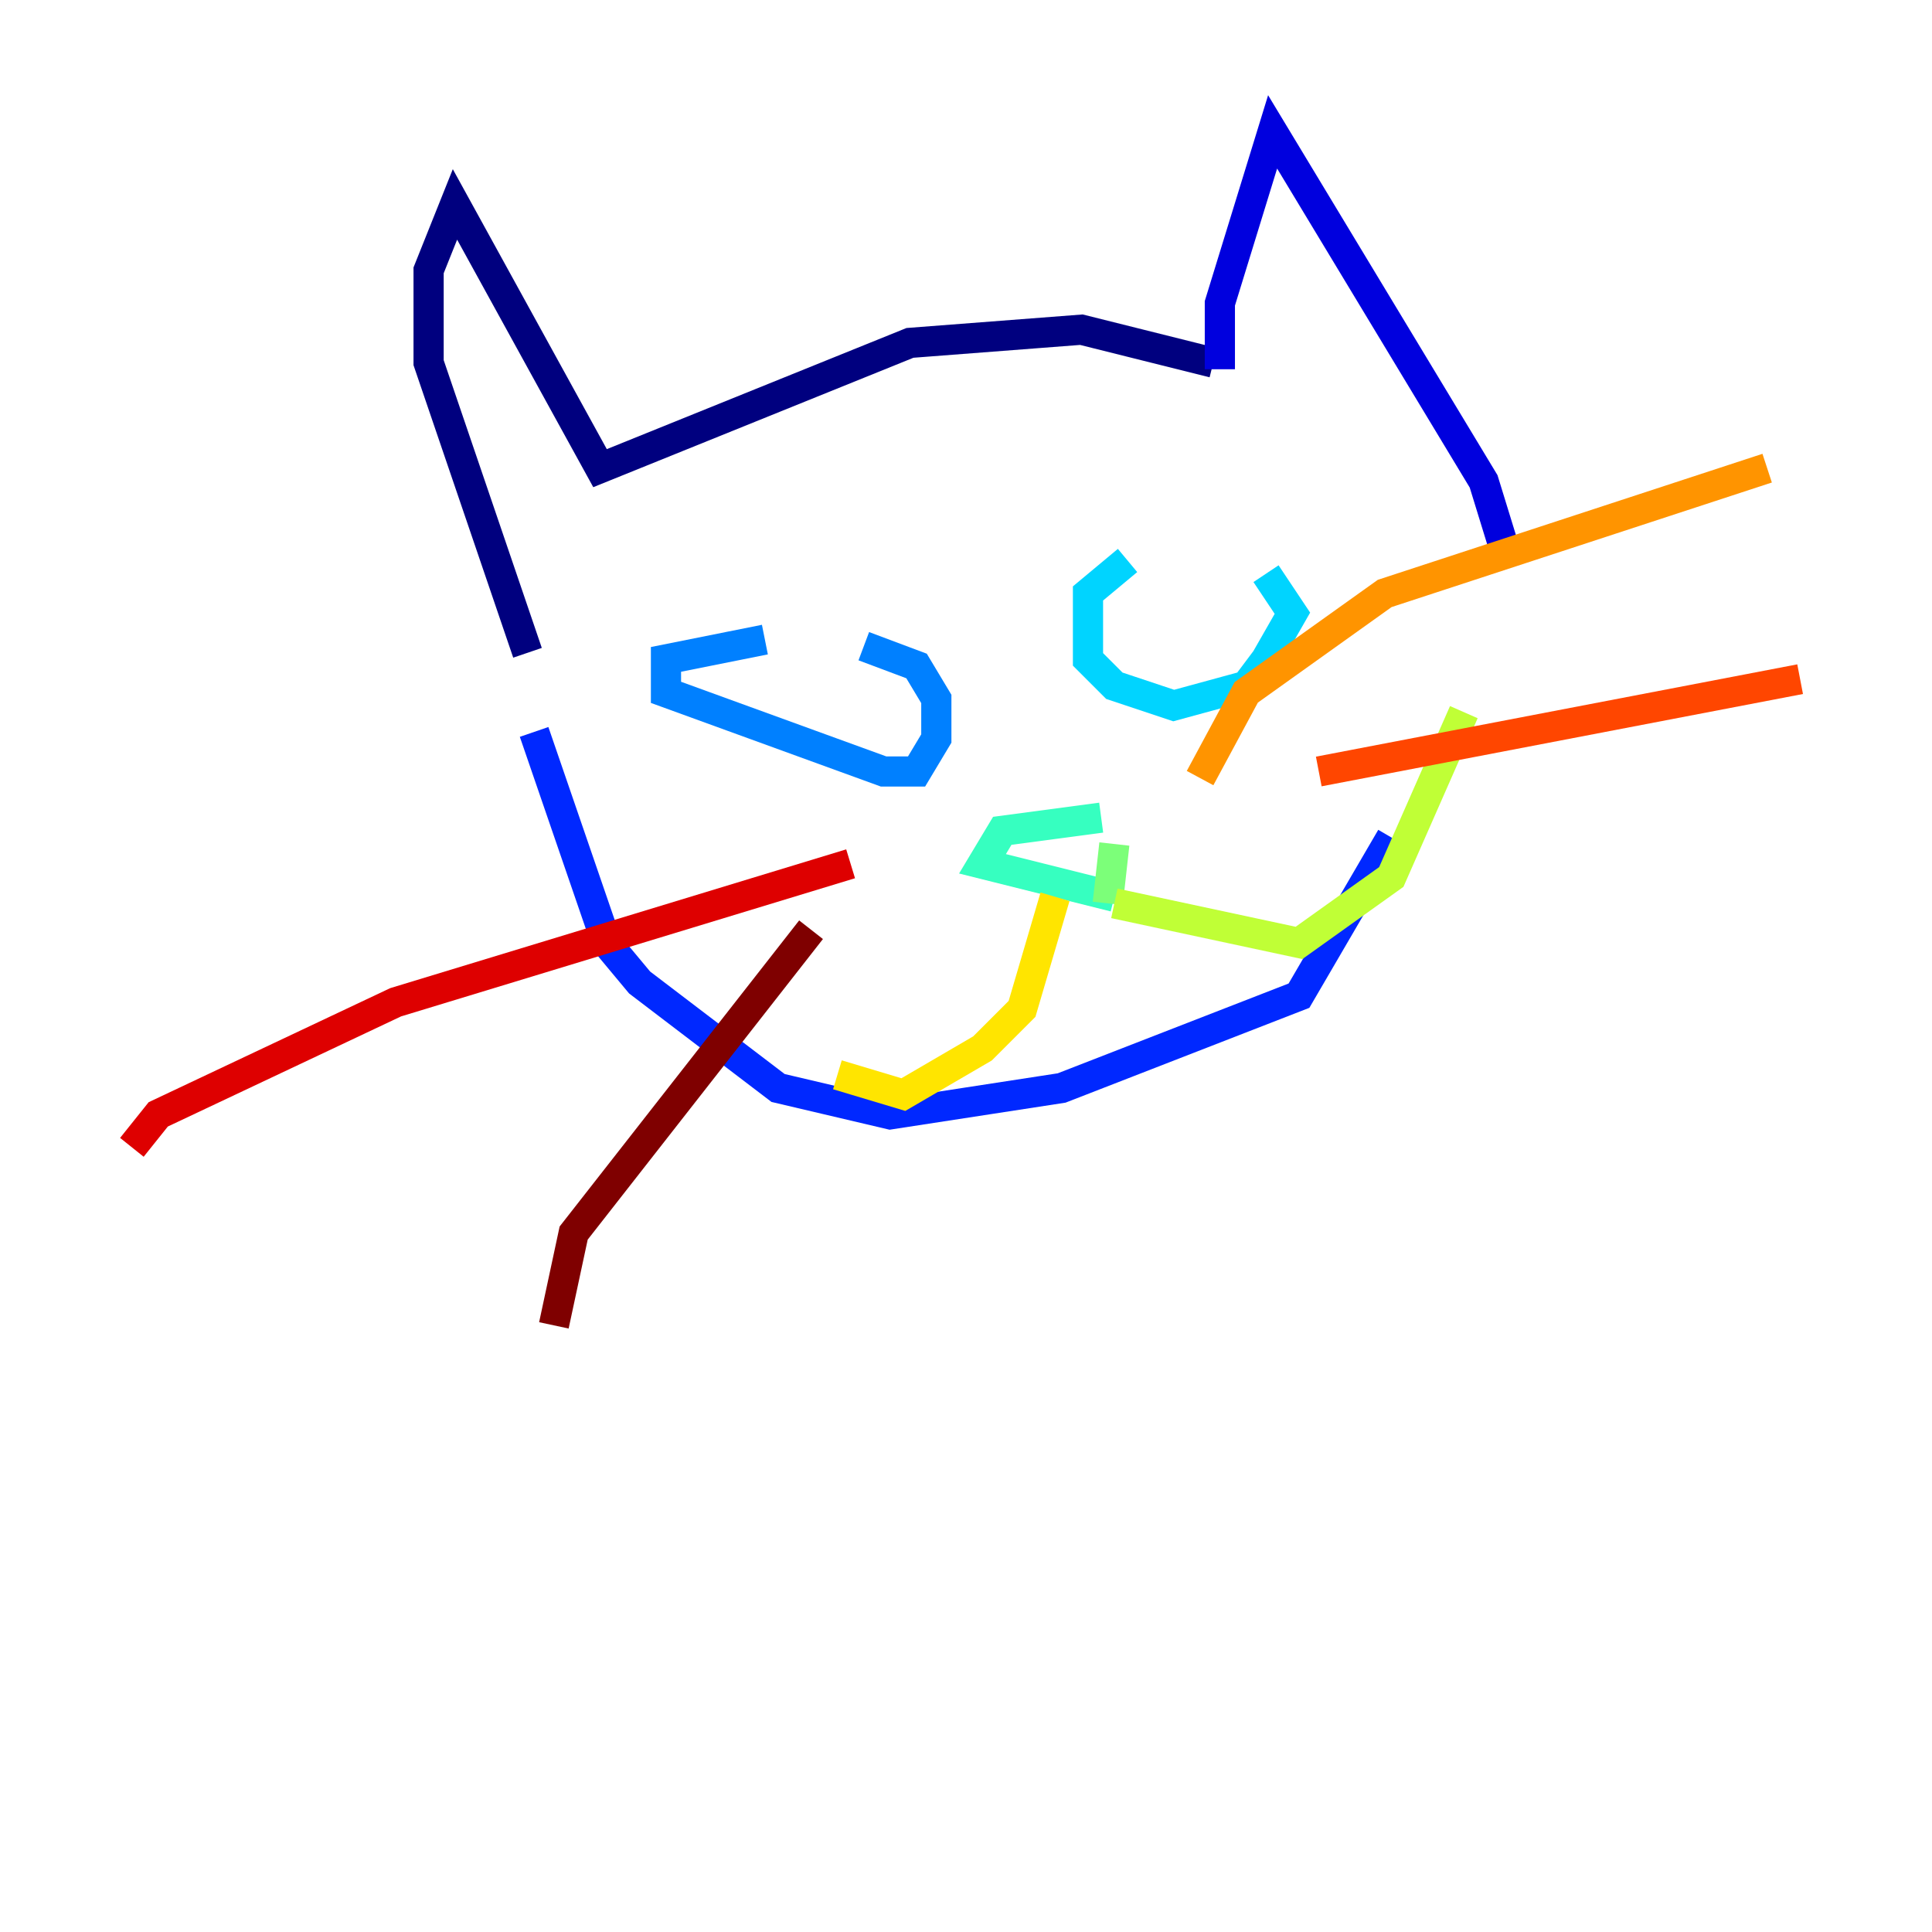 <?xml version="1.0" encoding="utf-8" ?>
<svg baseProfile="tiny" height="128" version="1.2" viewBox="0,0,128,128" width="128" xmlns="http://www.w3.org/2000/svg" xmlns:ev="http://www.w3.org/2001/xml-events" xmlns:xlink="http://www.w3.org/1999/xlink"><defs /><polyline fill="none" points="80.382,24.027 71.645,21.843 60.287,22.717 39.754,31.017 30.143,13.543 28.396,17.911 28.396,24.027 34.949,43.249" stroke="#00007f" stroke-width="2" /><polyline fill="none" points="80.819,24.464 80.819,20.096 84.314,8.737 98.293,31.891 100.041,37.57" stroke="#0000de" stroke-width="2" /><polyline fill="none" points="35.386,48.492 40.191,62.471 42.375,65.092 51.55,72.082 58.976,73.829 70.335,72.082 86.061,65.966 92.177,55.481" stroke="#0028ff" stroke-width="2" /><polyline fill="none" points="50.676,42.375 44.123,43.686 44.123,45.87 58.539,51.113 60.724,51.113 62.034,48.928 62.034,46.307 60.724,44.123 57.229,42.812" stroke="#0080ff" stroke-width="2" /><polyline fill="none" points="74.703,37.133 72.082,39.317 72.082,43.686 73.829,45.433 77.761,46.744 82.567,45.433 83.877,43.686 85.625,40.628 83.877,38.007" stroke="#00d4ff" stroke-width="2" /><polyline fill="none" points="72.956,54.171 66.403,55.044 65.092,57.229 73.829,59.413" stroke="#36ffc0" stroke-width="2" /><polyline fill="none" points="73.829,55.918 73.392,59.85" stroke="#7cff79" stroke-width="2" /><polyline fill="none" points="73.829,59.85 86.061,62.471 92.177,58.102 96.983,47.181" stroke="#c0ff36" stroke-width="2" /><polyline fill="none" points="69.898,59.413 67.713,66.84 65.092,69.461 59.85,72.519 55.481,71.208" stroke="#ffe500" stroke-width="2" /><polyline fill="none" points="79.508,51.55 82.567,45.87 91.741,39.317 117.079,31.017" stroke="#ff9400" stroke-width="2" /><polyline fill="none" points="87.372,51.113 119.263,44.997" stroke="#ff4600" stroke-width="2" /><polyline fill="none" points="56.355,57.229 26.212,66.403 10.485,73.829 8.737,76.014" stroke="#de0000" stroke-width="2" /><polyline fill="none" points="53.734,61.597 38.007,81.693 36.696,87.809" stroke="#7f0000" stroke-width="2" /></svg>